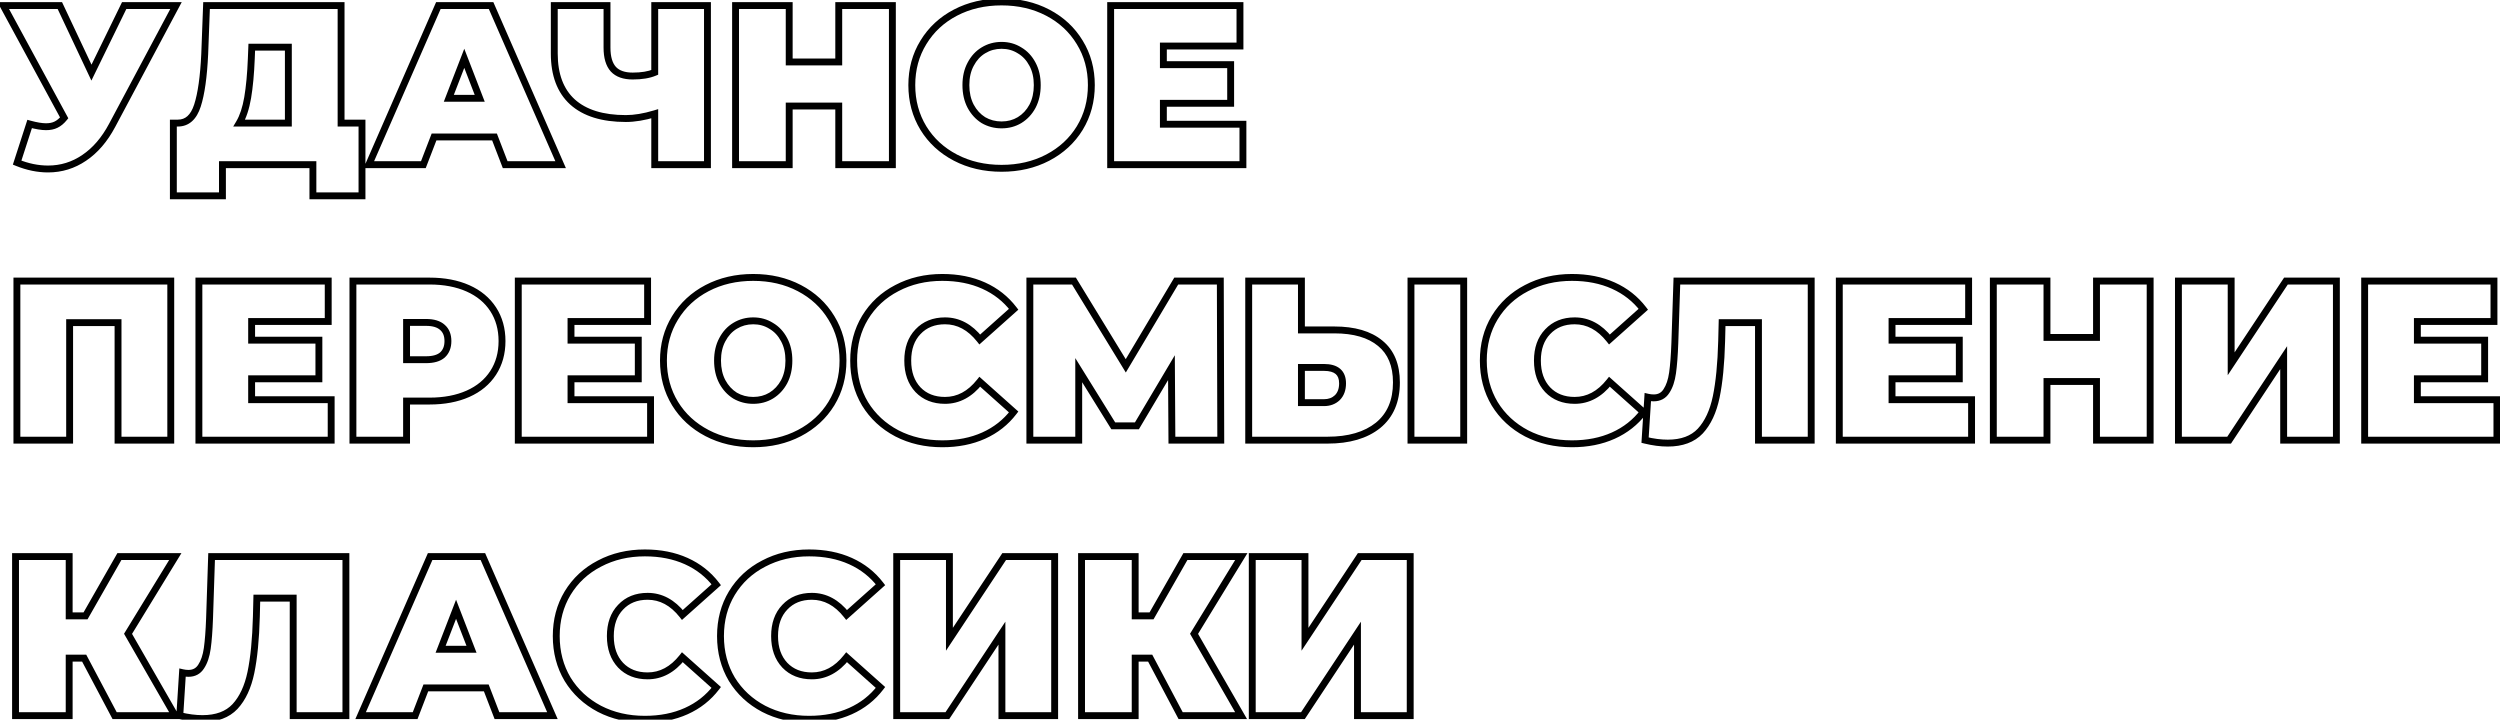 <svg width="726" height="209" viewBox="0 0 726 209" fill="none" xmlns="http://www.w3.org/2000/svg">
<path d="M51.108 1.621L51.991 2.092L52.775 0.621H51.108V1.621ZM32.562 36.403L31.68 35.933L31.68 35.934L32.562 36.403ZM24.444 45.841L23.887 45.011L23.882 45.015L24.444 45.841ZM4.974 47.227L4.023 46.919L3.737 47.804L4.598 48.154L4.974 47.227ZM8.604 36.007L8.868 35.042L7.947 34.791L7.653 35.7L8.604 36.007ZM16.26 36.205L15.832 35.302L15.823 35.306L15.813 35.311L16.26 36.205ZM18.636 34.225L19.414 34.855L19.834 34.335L19.515 33.748L18.636 34.225ZM0.948 1.621V0.621H-0.732L0.069 2.098L0.948 1.621ZM17.382 1.621L18.287 1.195L18.017 0.621H17.382V1.621ZM26.556 21.091L25.652 21.517L26.541 23.404L27.455 21.53L26.556 21.091ZM36.06 1.621V0.621H35.436L35.162 1.183L36.06 1.621ZM50.226 1.151L31.68 35.933L33.445 36.874L51.991 2.092L50.226 1.151ZM31.68 35.934C29.541 39.955 26.937 42.964 23.887 45.011L25.002 46.672C28.376 44.407 31.184 41.124 33.445 36.873L31.68 35.934ZM23.882 45.015C20.88 47.058 17.578 48.075 13.95 48.075V50.075C17.979 50.075 21.673 48.937 25.007 46.668L23.882 45.015ZM13.95 48.075C11.145 48.075 8.28 47.49 5.35 46.301L4.598 48.154C7.741 49.429 10.86 50.075 13.95 50.075V48.075ZM5.926 47.535L9.556 36.315L7.653 35.7L4.023 46.919L5.926 47.535ZM8.341 36.972C10.316 37.511 11.998 37.799 13.356 37.799V35.799C12.251 35.799 10.764 35.56 8.868 35.042L8.341 36.972ZM13.356 37.799C14.612 37.799 15.742 37.582 16.708 37.1L15.813 35.311C15.194 35.62 14.389 35.799 13.356 35.799V37.799ZM16.689 37.109C17.693 36.633 18.597 35.863 19.414 34.855L17.859 33.596C17.18 34.436 16.5 34.985 15.832 35.302L16.689 37.109ZM19.515 33.748L1.827 1.144L0.069 2.098L17.757 34.702L19.515 33.748ZM0.948 2.621H17.382V0.621H0.948V2.621ZM16.478 2.048L25.652 21.517L27.461 20.665L18.287 1.195L16.478 2.048ZM27.455 21.53L36.959 2.06L35.162 1.183L25.658 20.653L27.455 21.53ZM36.06 2.621H51.108V0.621H36.06V2.621ZM105.123 35.743H106.123V34.743H105.123V35.743ZM105.123 56.863V57.863H106.123V56.863H105.123ZM90.867 56.863H89.867V57.863H90.867V56.863ZM90.867 47.821H91.867V46.821H90.867V47.821ZM64.599 47.821V46.821H63.599V47.821H64.599ZM64.599 56.863V57.863H65.599V56.863H64.599ZM50.343 56.863H49.343V57.863H50.343V56.863ZM50.343 35.743V34.743H49.343V35.743H50.343ZM57.339 30.661L56.388 30.352L57.339 30.661ZM59.451 15.679L60.45 15.726L60.45 15.717L59.451 15.679ZM59.979 1.621V0.621H59.016L58.979 1.584L59.979 1.621ZM99.051 1.621H100.051V0.621H99.051V1.621ZM99.051 35.743H98.051V36.743H99.051V35.743ZM72.981 16.999L71.981 16.959L71.981 16.96L72.981 16.999ZM71.925 28.351L72.91 28.52L72.911 28.518L71.925 28.351ZM69.483 35.743L68.623 35.232L67.724 36.743H69.483V35.743ZM83.739 35.743V36.743H84.739V35.743H83.739ZM83.739 13.699H84.739V12.699H83.739V13.699ZM73.113 13.699V12.699H72.152L72.114 13.659L73.113 13.699ZM104.123 35.743V56.863H106.123V35.743H104.123ZM105.123 55.863H90.867V57.863H105.123V55.863ZM91.867 56.863V47.821H89.867V56.863H91.867ZM90.867 46.821H64.599V48.821H90.867V46.821ZM63.599 47.821V56.863H65.599V47.821H63.599ZM64.599 55.863H50.343V57.863H64.599V55.863ZM51.343 56.863V35.743H49.343V56.863H51.343ZM50.343 36.743H51.663V34.743H50.343V36.743ZM51.663 36.743C53.236 36.743 54.621 36.239 55.762 35.218C56.882 34.215 57.706 32.768 58.29 30.97L56.388 30.352C55.871 31.943 55.2 33.037 54.428 33.728C53.676 34.401 52.774 34.743 51.663 34.743V36.743ZM58.29 30.97C59.432 27.453 60.14 22.353 60.45 15.726L58.452 15.633C58.145 22.206 57.446 27.093 56.388 30.352L58.29 30.97ZM60.45 15.717L60.978 1.659L58.979 1.584L58.451 15.642L60.45 15.717ZM59.979 2.621H99.051V0.621H59.979V2.621ZM98.051 1.621V35.743H100.051V1.621H98.051ZM99.051 36.743H105.123V34.743H99.051V36.743ZM71.981 16.96C71.807 21.377 71.457 25.116 70.939 28.185L72.911 28.518C73.448 25.339 73.803 21.51 73.98 17.039L71.981 16.96ZM70.939 28.182C70.423 31.191 69.639 33.526 68.623 35.232L70.342 36.255C71.526 34.265 72.37 31.671 72.91 28.52L70.939 28.182ZM69.483 36.743H83.739V34.743H69.483V36.743ZM84.739 35.743V13.699H82.739V35.743H84.739ZM83.739 12.699H73.113V14.699H83.739V12.699ZM72.114 13.659L71.981 16.959L73.98 17.039L74.112 13.739L72.114 13.659ZM143.602 39.769L144.535 39.41L144.289 38.769H143.602V39.769ZM126.046 39.769V38.769H125.36L125.113 39.41L126.046 39.769ZM122.944 47.821V48.821H123.631L123.877 48.181L122.944 47.821ZM107.104 47.821L106.188 47.421L105.576 48.821H107.104V47.821ZM127.3 1.621V0.621H126.646L126.384 1.221L127.3 1.621ZM142.612 1.621L143.529 1.221L143.266 0.621H142.612V1.621ZM162.808 47.821V48.821H164.337L163.725 47.421L162.808 47.821ZM146.704 47.821L145.771 48.181L146.018 48.821H146.704V47.821ZM139.312 28.549V29.549H140.771L140.245 28.189L139.312 28.549ZM134.824 16.933L135.757 16.573L134.824 14.159L133.891 16.573L134.824 16.933ZM130.336 28.549L129.403 28.189L128.878 29.549H130.336V28.549ZM143.602 38.769H126.046V40.769H143.602V38.769ZM125.113 39.41L122.011 47.462L123.877 48.181L126.979 40.129L125.113 39.41ZM122.944 46.821H107.104V48.821H122.944V46.821ZM108.021 48.222L128.217 2.022L126.384 1.221L106.188 47.421L108.021 48.222ZM127.3 2.621H142.612V0.621H127.3V2.621ZM141.696 2.022L161.892 48.222L163.725 47.421L143.529 1.221L141.696 2.022ZM162.808 46.821H146.704V48.821H162.808V46.821ZM147.637 47.462L144.535 39.41L142.669 40.129L145.771 48.181L147.637 47.462ZM140.245 28.189L135.757 16.573L133.891 17.294L138.379 28.91L140.245 28.189ZM133.891 16.573L129.403 28.189L131.269 28.91L135.757 17.294L133.891 16.573ZM130.336 29.549H139.312V27.549H130.336V29.549ZM205.447 1.621H206.447V0.621H205.447V1.621ZM205.447 47.821V48.821H206.447V47.821H205.447ZM190.135 47.821H189.135V48.821H190.135V47.821ZM190.135 33.037H191.135V31.693L189.847 32.08L190.135 33.037ZM166.243 29.605L165.569 30.344L165.573 30.348L166.243 29.605ZM160.963 1.621V0.621H159.963V1.621H160.963ZM176.275 1.621H177.275V0.621H176.275V1.621ZM178.123 20.101L177.381 20.772L177.386 20.778L177.392 20.784L178.123 20.101ZM190.135 21.025L190.523 21.947L191.135 21.689V21.025H190.135ZM190.135 1.621V0.621H189.135V1.621H190.135ZM204.447 1.621V47.821H206.447V1.621H204.447ZM205.447 46.821H190.135V48.821H205.447V46.821ZM191.135 47.821V33.037H189.135V47.821H191.135ZM189.847 32.08C186.836 32.983 184.141 33.423 181.753 33.423V35.423C184.381 35.423 187.274 34.94 190.422 33.995L189.847 32.08ZM181.753 33.423C175.123 33.423 170.229 31.852 166.912 28.862L165.573 30.348C169.385 33.783 174.831 35.423 181.753 35.423V33.423ZM166.917 28.867C163.661 25.896 161.963 21.513 161.963 15.547H159.963C159.963 21.901 161.784 26.891 165.569 30.344L166.917 28.867ZM161.963 15.547V1.621H159.963V15.547H161.963ZM160.963 2.621H176.275V0.621H160.963V2.621ZM175.275 1.621V13.831H177.275V1.621H175.275ZM175.275 13.831C175.275 16.768 175.914 19.147 177.381 20.772L178.865 19.431C177.868 18.327 177.275 16.527 177.275 13.831H175.275ZM177.392 20.784C178.877 22.375 181.059 23.081 183.733 23.081V21.081C181.391 21.081 179.832 20.467 178.854 19.419L177.392 20.784ZM183.733 23.081C186.409 23.081 188.687 22.72 190.523 21.947L189.747 20.104C188.238 20.739 186.249 21.081 183.733 21.081V23.081ZM191.135 21.025V1.621H189.135V21.025H191.135ZM190.135 2.621H205.447V0.621H190.135V2.621ZM259.148 1.621H260.148V0.621H259.148V1.621ZM259.148 47.821V48.821H260.148V47.821H259.148ZM243.572 47.821H242.572V48.821H243.572V47.821ZM243.572 30.793H244.572V29.793H243.572V30.793ZM229.184 30.793V29.793H228.184V30.793H229.184ZM229.184 47.821V48.821H230.184V47.821H229.184ZM213.608 47.821H212.608V48.821H213.608V47.821ZM213.608 1.621V0.621H212.608V1.621H213.608ZM229.184 1.621H230.184V0.621H229.184V1.621ZM229.184 17.989H228.184V18.989H229.184V17.989ZM243.572 17.989V18.989H244.572V17.989H243.572ZM243.572 1.621V0.621H242.572V1.621H243.572ZM258.148 1.621V47.821H260.148V1.621H258.148ZM259.148 46.821H243.572V48.821H259.148V46.821ZM244.572 47.821V30.793H242.572V47.821H244.572ZM243.572 29.793H229.184V31.793H243.572V29.793ZM228.184 30.793V47.821H230.184V30.793H228.184ZM229.184 46.821H213.608V48.821H229.184V46.821ZM214.608 47.821V1.621H212.608V47.821H214.608ZM213.608 2.621H229.184V0.621H213.608V2.621ZM228.184 1.621V17.989H230.184V1.621H228.184ZM229.184 18.989H243.572V16.989H229.184V18.989ZM244.572 17.989V1.621H242.572V17.989H244.572ZM243.572 2.621H259.148V0.621H243.572V2.621ZM277.46 45.775L277.922 44.889L277.46 45.775ZM268.154 37.195L267.299 37.714L267.302 37.719L268.154 37.195ZM268.154 12.313L269.006 12.837L269.008 12.832L268.154 12.313ZM304.256 3.667L304.718 2.781L304.256 3.667ZM313.562 12.313L312.707 12.832L312.71 12.837L313.562 12.313ZM313.562 37.195L314.414 37.719L314.416 37.714L313.562 37.195ZM304.256 45.775L304.718 46.662L304.256 45.775ZM296.072 34.885L296.586 35.743L296.593 35.739L296.072 34.885ZM299.834 30.859L300.714 31.333L300.719 31.324L299.834 30.859ZM299.834 18.649L298.948 19.114L298.953 19.123L299.834 18.649ZM296.072 14.623L295.539 15.47L295.553 15.479L295.568 15.487L296.072 14.623ZM285.578 14.623L286.092 15.481L286.099 15.477L285.578 14.623ZM281.882 18.649L282.762 19.123L282.767 19.114L281.882 18.649ZM281.882 30.859L280.996 31.324L281.001 31.333L281.882 30.859ZM285.578 34.885L285.045 35.732L285.059 35.741L285.074 35.749L285.578 34.885ZM290.858 47.877C286.028 47.877 281.724 46.874 277.922 44.889L276.997 46.662C281.115 48.812 285.743 49.877 290.858 49.877V47.877ZM277.922 44.889C274.115 42.901 271.151 40.163 269.006 36.672L267.302 37.719C269.644 41.531 272.884 44.514 276.997 46.662L277.922 44.889ZM269.008 36.676C266.866 33.148 265.788 29.171 265.788 24.721H263.788C263.788 29.511 264.953 33.851 267.299 37.714L269.008 36.676ZM265.788 24.721C265.788 20.271 266.866 16.319 269.006 12.837L267.302 11.79C264.953 15.611 263.788 19.931 263.788 24.721H265.788ZM269.008 12.832C271.154 9.298 274.118 6.54 277.922 4.554L276.997 2.781C272.881 4.93 269.641 7.937 267.299 11.794L269.008 12.832ZM277.922 4.554C281.724 2.568 286.028 1.565 290.858 1.565V-0.435C285.743 -0.435 281.115 0.63 276.997 2.781L277.922 4.554ZM290.858 1.565C295.687 1.565 299.991 2.568 303.793 4.554L304.718 2.781C300.6 0.63 295.972 -0.435 290.858 -0.435V1.565ZM303.793 4.554C307.597 6.54 310.561 9.298 312.707 12.832L314.416 11.794C312.074 7.937 308.835 4.93 304.718 2.781L303.793 4.554ZM312.71 12.837C314.849 16.319 315.928 20.271 315.928 24.721H317.928C317.928 19.931 316.762 15.611 314.414 11.79L312.71 12.837ZM315.928 24.721C315.928 29.171 314.849 33.148 312.707 36.676L314.416 37.714C316.762 33.851 317.928 29.511 317.928 24.721H315.928ZM312.71 36.672C310.564 40.163 307.6 42.901 303.793 44.889L304.718 46.662C308.831 44.514 312.071 41.531 314.414 37.719L312.71 36.672ZM303.793 44.889C299.991 46.874 295.687 47.877 290.858 47.877V49.877C295.972 49.877 300.6 48.812 304.718 46.662L303.793 44.889ZM290.858 37.271C292.96 37.271 294.879 36.767 296.586 35.743L295.557 34.028C294.185 34.851 292.627 35.271 290.858 35.271V37.271ZM296.593 35.739C298.336 34.673 299.71 33.197 300.714 31.333L298.953 30.385C298.109 31.953 296.975 33.161 295.55 34.032L296.593 35.739ZM300.719 31.324C301.73 29.398 302.22 27.187 302.22 24.721H300.22C300.22 26.919 299.785 28.801 298.948 30.395L300.719 31.324ZM302.22 24.721C302.22 22.256 301.73 20.063 300.714 18.175L298.953 19.123C299.785 20.668 300.22 22.522 300.22 24.721H302.22ZM300.719 18.184C299.715 16.273 298.335 14.786 296.575 13.759L295.568 15.487C296.976 16.309 298.104 17.506 298.948 19.114L300.719 18.184ZM296.604 13.777C294.894 12.702 292.969 12.171 290.858 12.171V14.171C292.618 14.171 294.169 14.609 295.539 15.47L296.604 13.777ZM290.858 12.171C288.746 12.171 286.804 12.702 285.056 13.77L286.099 15.477C287.519 14.609 289.097 14.171 290.858 14.171V12.171ZM285.063 13.766C283.349 14.794 281.996 16.28 280.996 18.184L282.767 19.114C283.615 17.499 284.726 16.3 286.092 15.481L285.063 13.766ZM281.001 18.175C279.985 20.063 279.496 22.256 279.496 24.721H281.496C281.496 22.522 281.931 20.668 282.762 19.123L281.001 18.175ZM279.496 24.721C279.496 27.187 279.985 29.398 280.996 31.324L282.767 30.395C281.93 28.801 281.496 26.919 281.496 24.721H279.496ZM281.001 31.333C282.001 33.19 283.349 34.665 285.045 35.732L286.11 34.039C284.727 33.169 283.61 31.96 282.762 30.385L281.001 31.333ZM285.074 35.749C286.819 36.767 288.755 37.271 290.858 37.271V35.271C289.088 35.271 287.504 34.851 286.081 34.022L285.074 35.749ZM360.945 36.073H361.945V35.073H360.945V36.073ZM360.945 47.821V48.821H361.945V47.821H360.945ZM322.533 47.821H321.533V48.821H322.533V47.821ZM322.533 1.621V0.621H321.533V1.621H322.533ZM360.087 1.621H361.087V0.621H360.087V1.621ZM360.087 13.369V14.369H361.087V13.369H360.087ZM337.845 13.369V12.369H336.845V13.369H337.845ZM337.845 18.781H336.845V19.781H337.845V18.781ZM357.381 18.781H358.381V17.781H357.381V18.781ZM357.381 30.001V31.001H358.381V30.001H357.381ZM337.845 30.001V29.001H336.845V30.001H337.845ZM337.845 36.073H336.845V37.073H337.845V36.073ZM359.945 36.073V47.821H361.945V36.073H359.945ZM360.945 46.821H322.533V48.821H360.945V46.821ZM323.533 47.821V1.621H321.533V47.821H323.533ZM322.533 2.621H360.087V0.621H322.533V2.621ZM359.087 1.621V13.369H361.087V1.621H359.087ZM360.087 12.369H337.845V14.369H360.087V12.369ZM336.845 13.369V18.781H338.845V13.369H336.845ZM337.845 19.781H357.381V17.781H337.845V19.781ZM356.381 18.781V30.001H358.381V18.781H356.381ZM357.381 29.001H337.845V31.001H357.381V29.001ZM336.845 30.001V36.073H338.845V30.001H336.845ZM337.845 37.073H360.945V35.073H337.845V37.073ZM49.59 81.621H50.59V80.621H49.59V81.621ZM49.59 127.821V128.821H50.59V127.821H49.59ZM34.278 127.821H33.278V128.821H34.278V127.821ZM34.278 93.699H35.278V92.699H34.278V93.699ZM20.22 93.699V92.699H19.22V93.699H20.22ZM20.22 127.821V128.821H21.22V127.821H20.22ZM4.908 127.821H3.908V128.821H4.908V127.821ZM4.908 81.621V80.621H3.908V81.621H4.908ZM48.59 81.621V127.821H50.59V81.621H48.59ZM49.59 126.821H34.278V128.821H49.59V126.821ZM35.278 127.821V93.699H33.278V127.821H35.278ZM34.278 92.699H20.22V94.699H34.278V92.699ZM19.22 93.699V127.821H21.22V93.699H19.22ZM20.22 126.821H4.908V128.821H20.22V126.821ZM5.908 127.821V81.621H3.908V127.821H5.908ZM4.908 82.621H49.59V80.621H4.908V82.621ZM96.172 116.073H97.172V115.073H96.172V116.073ZM96.172 127.821V128.821H97.172V127.821H96.172ZM57.76 127.821H56.76V128.821H57.76V127.821ZM57.76 81.621V80.621H56.76V81.621H57.76ZM95.314 81.621H96.314V80.621H95.314V81.621ZM95.314 93.369V94.369H96.314V93.369H95.314ZM73.072 93.369V92.369H72.072V93.369H73.072ZM73.072 98.781H72.072V99.781H73.072V98.781ZM92.608 98.781H93.608V97.781H92.608V98.781ZM92.608 110.001V111.001H93.608V110.001H92.608ZM73.072 110.001V109.001H72.072V110.001H73.072ZM73.072 116.073H72.072V117.073H73.072V116.073ZM95.172 116.073V127.821H97.172V116.073H95.172ZM96.172 126.821H57.76V128.821H96.172V126.821ZM58.76 127.821V81.621H56.76V127.821H58.76ZM57.76 82.621H95.314V80.621H57.76V82.621ZM94.314 81.621V93.369H96.314V81.621H94.314ZM95.314 92.369H73.072V94.369H95.314V92.369ZM72.072 93.369V98.781H74.072V93.369H72.072ZM73.072 99.781H92.608V97.781H73.072V99.781ZM91.608 98.781V110.001H93.608V98.781H91.608ZM92.608 109.001H73.072V111.001H92.608V109.001ZM72.072 110.001V116.073H74.072V110.001H72.072ZM73.072 117.073H96.172V115.073H73.072V117.073ZM135.886 83.733L135.48 84.647L135.886 83.733ZM143.212 89.805L142.374 90.35L143.212 89.805ZM143.212 108.285L142.374 107.74L143.212 108.285ZM135.886 114.357L135.48 113.443L135.886 114.357ZM118.066 116.469V115.469H117.066V116.469H118.066ZM118.066 127.821V128.821H119.066V127.821H118.066ZM102.49 127.821H101.49V128.821H102.49V127.821ZM102.49 81.621V80.621H101.49V81.621H102.49ZM128.494 103.071L129.153 103.824L129.162 103.816L129.17 103.808L128.494 103.071ZM128.494 95.085L127.819 95.822L127.827 95.83L127.836 95.838L128.494 95.085ZM118.066 93.633V92.633H117.066V93.633H118.066ZM118.066 104.457H117.066V105.457H118.066V104.457ZM124.732 82.621C128.892 82.621 132.466 83.308 135.48 84.647L136.293 82.82C132.971 81.343 129.109 80.621 124.732 80.621V82.621ZM135.48 84.647C138.49 85.985 140.774 87.889 142.374 90.35L144.051 89.26C142.219 86.442 139.619 84.298 136.293 82.82L135.48 84.647ZM142.374 90.35C143.972 92.809 144.786 95.695 144.786 99.045H146.786C146.786 95.355 145.884 92.081 144.051 89.26L142.374 90.35ZM144.786 99.045C144.786 102.395 143.972 105.281 142.374 107.74L144.051 108.83C145.884 106.009 146.786 102.735 146.786 99.045H144.786ZM142.374 107.74C140.774 110.202 138.49 112.106 135.48 113.443L136.293 115.271C139.619 113.793 142.219 111.649 144.051 108.83L142.374 107.74ZM135.48 113.443C132.466 114.783 128.892 115.469 124.732 115.469V117.469C129.109 117.469 132.971 116.747 136.293 115.271L135.48 113.443ZM124.732 115.469H118.066V117.469H124.732V115.469ZM117.066 116.469V127.821H119.066V116.469H117.066ZM118.066 126.821H102.49V128.821H118.066V126.821ZM103.49 127.821V81.621H101.49V127.821H103.49ZM102.49 82.621H124.732V80.621H102.49V82.621ZM123.742 105.457C125.978 105.457 127.842 104.971 129.153 103.824L127.836 102.319C127.035 103.019 125.731 103.457 123.742 103.457V105.457ZM129.17 103.808C130.473 102.614 131.078 100.981 131.078 99.045H129.078C129.078 100.541 128.628 101.593 127.819 102.334L129.17 103.808ZM131.078 99.045C131.078 97.111 130.474 95.488 129.153 94.333L127.836 95.838C128.627 96.53 129.078 97.548 129.078 99.045H131.078ZM129.17 94.348C127.859 93.146 125.988 92.633 123.742 92.633V94.633C125.721 94.633 127.018 95.088 127.819 95.822L129.17 94.348ZM123.742 92.633H118.066V94.633H123.742V92.633ZM117.066 93.633V104.457H119.066V93.633H117.066ZM118.066 105.457H123.742V103.457H118.066V105.457ZM188.92 116.073H189.92V115.073H188.92V116.073ZM188.92 127.821V128.821H189.92V127.821H188.92ZM150.508 127.821H149.508V128.821H150.508V127.821ZM150.508 81.621V80.621H149.508V81.621H150.508ZM188.062 81.621H189.062V80.621H188.062V81.621ZM188.062 93.369V94.369H189.062V93.369H188.062ZM165.82 93.369V92.369H164.82V93.369H165.82ZM165.82 98.781H164.82V99.781H165.82V98.781ZM185.356 98.781H186.356V97.781H185.356V98.781ZM185.356 110.001V111.001H186.356V110.001H185.356ZM165.82 110.001V109.001H164.82V110.001H165.82ZM165.82 116.073H164.82V117.073H165.82V116.073ZM187.92 116.073V127.821H189.92V116.073H187.92ZM188.92 126.821H150.508V128.821H188.92V126.821ZM151.508 127.821V81.621H149.508V127.821H151.508ZM150.508 82.621H188.062V80.621H150.508V82.621ZM187.062 81.621V93.369H189.062V81.621H187.062ZM188.062 92.369H165.82V94.369H188.062V92.369ZM164.82 93.369V98.781H166.82V93.369H164.82ZM165.82 99.781H185.356V97.781H165.82V99.781ZM184.356 98.781V110.001H186.356V98.781H184.356ZM185.356 109.001H165.82V111.001H185.356V109.001ZM164.82 110.001V116.073H166.82V110.001H164.82ZM165.82 117.073H188.92V115.073H165.82V117.073ZM205.336 125.775L205.799 124.889L205.336 125.775ZM196.03 117.195L195.176 117.714L195.178 117.719L196.03 117.195ZM196.03 92.313L196.883 92.837L196.885 92.832L196.03 92.313ZM232.132 83.667L232.595 82.781H232.595L232.132 83.667ZM241.438 92.313L240.584 92.832L240.586 92.837L241.438 92.313ZM241.438 117.195L242.291 117.719L242.293 117.714L241.438 117.195ZM232.132 125.775L232.595 126.662H232.595L232.132 125.775ZM223.948 114.885L224.463 115.743L224.47 115.739L223.948 114.885ZM227.71 110.859L228.591 111.333L228.596 111.324L227.71 110.859ZM227.71 98.649L226.825 99.114L226.83 99.123L227.71 98.649ZM223.948 94.623L223.416 95.47L223.43 95.479L223.445 95.487L223.948 94.623ZM213.454 94.623L213.969 95.481L213.976 95.477L213.454 94.623ZM209.758 98.649L210.639 99.123L210.644 99.114L209.758 98.649ZM209.758 110.859L208.873 111.324L208.878 111.333L209.758 110.859ZM213.454 114.885L212.922 115.732L212.936 115.741L212.951 115.749L213.454 114.885ZM218.734 127.877C213.905 127.877 209.601 126.874 205.799 124.889L204.874 126.662C208.992 128.812 213.62 129.877 218.734 129.877V127.877ZM205.799 124.889C201.992 122.901 199.028 120.163 196.882 116.672L195.178 117.719C197.521 121.531 200.761 124.514 204.874 126.662L205.799 124.889ZM196.885 116.676C194.743 113.148 193.664 109.171 193.664 104.721H191.664C191.664 109.511 192.83 113.851 195.176 117.714L196.885 116.676ZM193.664 104.721C193.664 100.271 194.743 96.319 196.882 92.837L195.178 91.79C192.83 95.612 191.664 99.931 191.664 104.721H193.664ZM196.885 92.832C199.031 89.297 201.995 86.54 205.799 84.554L204.874 82.781C200.758 84.93 197.518 87.937 195.176 91.794L196.885 92.832ZM205.799 84.554C209.601 82.568 213.905 81.565 218.734 81.565V79.565C213.62 79.565 208.992 80.63 204.874 82.781L205.799 84.554ZM218.734 81.565C223.564 81.565 227.868 82.568 231.67 84.554L232.595 82.781C228.477 80.63 223.849 79.565 218.734 79.565V81.565ZM231.67 84.554C235.474 86.54 238.438 89.297 240.584 92.832L242.293 91.794C239.951 87.937 236.711 84.93 232.595 82.781L231.67 84.554ZM240.586 92.837C242.726 96.319 243.804 100.271 243.804 104.721H245.804C245.804 99.931 244.639 95.612 242.29 91.79L240.586 92.837ZM243.804 104.721C243.804 109.171 242.726 113.148 240.584 116.676L242.293 117.714C244.639 113.851 245.804 109.511 245.804 104.721H243.804ZM240.586 116.672C238.441 120.163 235.477 122.901 231.67 124.889L232.595 126.662C236.708 124.514 239.948 121.531 242.29 117.719L240.586 116.672ZM231.67 124.889C227.868 126.874 223.564 127.877 218.734 127.877V129.877C223.849 129.877 228.477 128.812 232.595 126.662L231.67 124.889ZM218.734 117.271C220.837 117.271 222.755 116.767 224.463 115.743L223.434 114.028C222.062 114.851 220.504 115.271 218.734 115.271V117.271ZM224.47 115.739C226.213 114.674 227.587 113.197 228.591 111.333L226.83 110.385C225.986 111.953 224.852 113.161 223.427 114.032L224.47 115.739ZM228.596 111.324C229.607 109.398 230.096 107.187 230.096 104.721H228.096C228.096 106.919 227.662 108.801 226.825 110.394L228.596 111.324ZM230.096 104.721C230.096 102.256 229.607 100.063 228.591 98.175L226.83 99.123C227.662 100.668 228.096 102.522 228.096 104.721H230.096ZM228.596 98.184C227.592 96.273 226.212 94.786 224.452 93.76L223.445 95.487C224.853 96.309 225.981 97.506 226.825 99.114L228.596 98.184ZM224.481 93.777C222.771 92.702 220.846 92.171 218.734 92.171V94.171C220.495 94.171 222.046 94.609 223.416 95.47L224.481 93.777ZM218.734 92.171C216.623 92.171 214.681 92.702 212.933 93.77L213.976 95.477C215.396 94.609 216.974 94.171 218.734 94.171V92.171ZM212.94 93.766C211.226 94.794 209.873 96.28 208.873 98.184L210.644 99.114C211.492 97.499 212.603 96.3 213.969 95.481L212.94 93.766ZM208.878 98.175C207.862 100.063 207.372 102.256 207.372 104.721H209.372C209.372 102.522 209.807 100.668 210.639 99.123L208.878 98.175ZM207.372 104.721C207.372 107.187 207.862 109.398 208.873 111.324L210.644 110.394C209.807 108.801 209.372 106.919 209.372 104.721H207.372ZM208.878 111.333C209.878 113.19 211.226 114.665 212.922 115.732L213.987 114.039C212.603 113.169 211.487 111.96 210.639 110.385L208.878 111.333ZM212.951 115.749C214.696 116.767 216.632 117.271 218.734 117.271V115.271C216.965 115.271 215.381 114.851 213.958 114.022L212.951 115.749ZM260.442 125.841L259.975 126.726L259.983 126.73L260.442 125.841ZM251.202 117.261L250.343 117.773L250.35 117.785L251.202 117.261ZM251.202 92.247L250.348 91.728L250.346 91.731L251.202 92.247ZM260.442 83.667L260.902 84.556L260.909 84.552L260.442 83.667ZM285.654 82.941L285.244 83.853L285.654 82.941ZM294.366 89.805L295.032 90.551L295.724 89.934L295.161 89.198L294.366 89.805ZM284.532 98.583L283.749 99.204L284.407 100.035L285.198 99.329L284.532 98.583ZM266.58 96.339L267.303 97.031L267.31 97.023L266.58 96.339ZM266.58 113.169L265.851 113.853L265.858 113.861L266.58 113.169ZM284.532 110.859L285.198 110.113L284.407 109.407L283.749 110.238L284.532 110.859ZM294.366 119.637L295.161 120.245L295.724 119.508L295.032 118.891L294.366 119.637ZM285.654 126.501L285.244 125.589L285.654 126.501ZM273.642 127.877C268.901 127.877 264.661 126.896 260.902 124.953L259.983 126.73C264.056 128.835 268.616 129.877 273.642 129.877V127.877ZM260.909 124.957C257.146 122.97 254.201 120.232 252.054 116.738L250.35 117.785C252.691 121.595 255.907 124.577 259.975 126.726L260.909 124.957ZM252.062 116.75C249.961 113.221 248.902 109.221 248.902 104.721H246.902C246.902 109.55 248.043 113.909 250.343 117.773L252.062 116.75ZM248.902 104.721C248.902 100.221 249.961 96.245 252.059 92.763L250.346 91.731C248.043 95.553 246.902 99.893 246.902 104.721H248.902ZM252.057 92.766C254.204 89.231 257.145 86.497 260.902 84.556L259.983 82.779C255.907 84.886 252.689 87.872 250.348 91.728L252.057 92.766ZM260.909 84.552C264.667 82.567 268.904 81.565 273.642 81.565V79.565C268.613 79.565 264.05 80.631 259.975 82.783L260.909 84.552ZM273.642 81.565C278.012 81.565 281.872 82.336 285.244 83.853L286.065 82.029C282.396 80.379 278.249 79.565 273.642 79.565V81.565ZM285.244 83.853C288.617 85.371 291.387 87.556 293.572 90.413L295.161 89.198C292.769 86.071 289.732 83.68 286.065 82.029L285.244 83.853ZM293.7 89.059L283.866 97.837L285.198 99.329L295.032 90.551L293.7 89.059ZM285.316 97.962C282.306 94.165 278.671 92.171 274.434 92.171V94.171C277.942 94.171 281.038 95.785 283.749 99.204L285.316 97.962ZM274.434 92.171C270.94 92.171 268.044 93.316 265.851 95.655L267.31 97.023C269.076 95.139 271.417 94.171 274.434 94.171V92.171ZM265.858 95.648C263.661 97.942 262.61 101.006 262.61 104.721H264.61C264.61 101.397 265.54 98.872 267.303 97.031L265.858 95.648ZM262.61 104.721C262.61 108.437 263.661 111.518 265.851 113.853L267.31 112.485C265.54 110.597 264.61 108.045 264.61 104.721H262.61ZM265.858 113.861C268.053 116.154 270.947 117.271 274.434 117.271V115.271C271.41 115.271 269.067 114.321 267.303 112.478L265.858 113.861ZM274.434 117.271C278.671 117.271 282.306 115.277 285.316 111.48L283.749 110.238C281.038 113.657 277.942 115.271 274.434 115.271V117.271ZM283.866 111.605L293.7 120.383L295.032 118.891L285.198 110.113L283.866 111.605ZM293.572 119.03C291.387 121.887 288.617 124.072 285.244 125.589L286.065 127.413C289.732 125.763 292.769 123.372 295.161 120.245L293.572 119.03ZM285.244 125.589C281.872 127.107 278.012 127.877 273.642 127.877V129.877C278.249 129.877 282.396 129.064 286.065 127.413L285.244 125.589ZM340.322 127.821L339.322 127.828L339.329 128.821H340.322V127.821ZM340.19 106.767L341.19 106.761L341.168 103.162L339.331 106.257L340.19 106.767ZM330.158 123.663V124.663H330.728L331.018 124.174L330.158 123.663ZM323.294 123.663L322.445 124.19L322.738 124.663H323.294V123.663ZM313.262 107.493L314.112 106.966L312.262 103.985V107.493H313.262ZM313.262 127.821V128.821H314.262V127.821H313.262ZM299.072 127.821H298.072V128.821H299.072V127.821ZM299.072 81.621V80.621H298.072V81.621H299.072ZM311.876 81.621L312.73 81.1L312.437 80.621H311.876V81.621ZM326.924 106.239L326.071 106.761L326.936 108.175L327.784 106.751L326.924 106.239ZM341.576 81.621V80.621H341.008L340.717 81.11L341.576 81.621ZM354.38 81.621L355.38 81.618L355.378 80.621H354.38V81.621ZM354.512 127.821V128.821H355.515L355.512 127.818L354.512 127.821ZM341.322 127.815L341.19 106.761L339.19 106.774L339.322 127.828L341.322 127.815ZM339.331 106.257L329.299 123.153L331.018 124.174L341.05 107.278L339.331 106.257ZM330.158 122.663H323.294V124.663H330.158V122.663ZM324.144 123.136L314.112 106.966L312.413 108.02L322.445 124.19L324.144 123.136ZM312.262 107.493V127.821H314.262V107.493H312.262ZM313.262 126.821H299.072V128.821H313.262V126.821ZM300.072 127.821V81.621H298.072V127.821H300.072ZM299.072 82.621H311.876V80.621H299.072V82.621ZM311.023 82.143L326.071 106.761L327.778 105.718L312.73 81.1L311.023 82.143ZM327.784 106.751L342.436 82.133L340.717 81.11L326.065 105.728L327.784 106.751ZM341.576 82.621H354.38V80.621H341.576V82.621ZM353.38 81.624L353.512 127.824L355.512 127.818L355.38 81.618L353.38 81.624ZM354.512 126.821H340.322V128.821H354.512V126.821ZM400.837 99.705L400.198 100.474L400.205 100.48L400.837 99.705ZM400.177 123.531L400.803 124.311L400.809 124.307L400.177 123.531ZM362.623 127.821H361.623V128.821H362.623V127.821ZM362.623 81.621V80.621H361.623V81.621H362.623ZM377.935 81.621H378.935V80.621H377.935V81.621ZM377.935 95.811H376.935V96.811H377.935V95.811ZM388.363 115.479L389.054 116.202L389.062 116.194L389.07 116.186L388.363 115.479ZM377.935 106.701V105.701H376.935V106.701H377.935ZM377.935 116.931H376.935V117.931H377.935V116.931ZM409.747 81.621V80.621H408.747V81.621H409.747ZM425.059 81.621H426.059V80.621H425.059V81.621ZM425.059 127.821V128.821H426.059V127.821H425.059ZM409.747 127.821H408.747V128.821H409.747V127.821ZM387.505 96.811C393.132 96.811 397.316 98.079 400.198 100.474L401.476 98.936C398.111 96.139 393.406 94.811 387.505 94.811V96.811ZM400.205 100.48C403.041 102.796 404.523 106.262 404.523 111.057H406.523C406.523 105.821 404.882 101.718 401.47 98.931L400.205 100.48ZM404.523 111.057C404.523 116.228 402.834 120.077 399.546 122.756L400.809 124.307C404.648 121.178 406.523 116.711 406.523 111.057H404.523ZM399.551 122.751C396.219 125.425 391.583 126.821 385.525 126.821V128.821C391.876 128.821 397.007 127.357 400.803 124.311L399.551 122.751ZM385.525 126.821H362.623V128.821H385.525V126.821ZM363.623 127.821V81.621H361.623V127.821H363.623ZM362.623 82.621H377.935V80.621H362.623V82.621ZM376.935 81.621V95.811H378.935V81.621H376.935ZM377.935 96.811H387.505V94.811H377.935V96.811ZM384.469 117.931C386.274 117.931 387.832 117.372 389.054 116.202L387.672 114.757C386.871 115.523 385.832 115.931 384.469 115.931V117.931ZM389.07 116.186C390.311 114.946 390.881 113.282 390.881 111.321H388.881C388.881 112.881 388.439 113.989 387.656 114.772L389.07 116.186ZM390.881 111.321C390.881 109.582 390.365 108.109 389.178 107.096C388.021 106.108 386.392 105.701 384.469 105.701V107.701C386.154 107.701 387.232 108.064 387.879 108.617C388.496 109.144 388.881 109.98 388.881 111.321H390.881ZM384.469 105.701H377.935V107.701H384.469V105.701ZM376.935 106.701V116.931H378.935V106.701H376.935ZM377.935 117.931H384.469V115.931H377.935V117.931ZM409.747 82.621H425.059V80.621H409.747V82.621ZM424.059 81.621V127.821H426.059V81.621H424.059ZM425.059 126.821H409.747V128.821H425.059V126.821ZM410.747 127.821V81.621H408.747V127.821H410.747ZM443.296 125.841L442.829 126.726L442.837 126.73L443.296 125.841ZM434.056 117.261L433.197 117.773L433.204 117.785L434.056 117.261ZM434.056 92.247L433.201 91.728L433.199 91.731L434.056 92.247ZM443.296 83.667L443.755 84.556L443.763 84.552L443.296 83.667ZM468.508 82.941L468.098 83.853L468.508 82.941ZM477.22 89.805L477.886 90.551L478.577 89.934L478.014 89.198L477.22 89.805ZM467.386 98.583L466.602 99.204L467.261 100.035L468.052 99.329L467.386 98.583ZM449.434 96.339L450.156 97.031L450.163 97.023L449.434 96.339ZM449.434 113.169L448.704 113.853L448.712 113.861L449.434 113.169ZM467.386 110.859L468.052 110.113L467.261 109.407L466.602 110.238L467.386 110.859ZM477.22 119.637L478.014 120.245L478.577 119.508L477.886 118.891L477.22 119.637ZM468.508 126.501L468.098 125.589L468.508 126.501ZM456.496 127.877C451.754 127.877 447.514 126.896 443.755 124.953L442.837 126.73C446.909 128.835 451.47 129.877 456.496 129.877V127.877ZM443.763 124.957C440 122.97 437.055 120.232 434.908 116.738L433.204 117.785C435.545 121.595 438.76 124.577 442.829 126.726L443.763 124.957ZM434.915 116.75C432.815 113.221 431.756 109.221 431.756 104.721H429.756C429.756 109.55 430.897 113.909 433.197 117.773L434.915 116.75ZM431.756 104.721C431.756 100.221 432.815 96.245 434.912 92.763L433.199 91.731C430.897 95.553 429.756 99.893 429.756 104.721H431.756ZM434.911 92.766C437.057 89.231 439.999 86.497 443.755 84.556L442.837 82.779C438.761 84.886 435.542 87.872 433.201 91.728L434.911 92.766ZM443.763 84.552C447.521 82.567 451.758 81.565 456.496 81.565V79.565C451.466 79.565 446.903 80.631 442.829 82.783L443.763 84.552ZM456.496 81.565C460.865 81.565 464.726 82.336 468.098 83.853L468.918 82.029C465.25 80.379 461.103 79.565 456.496 79.565V81.565ZM468.098 83.853C471.47 85.371 474.241 87.556 476.426 90.413L478.014 89.198C475.623 86.071 472.586 83.68 468.918 82.029L468.098 83.853ZM476.554 89.059L466.72 97.837L468.052 99.329L477.886 90.551L476.554 89.059ZM468.17 97.962C465.16 94.165 461.524 92.171 457.288 92.171V94.171C460.795 94.171 463.892 95.785 466.602 99.204L468.17 97.962ZM457.288 92.171C453.793 92.171 450.898 93.316 448.704 95.655L450.163 97.023C451.93 95.139 454.27 94.171 457.288 94.171V92.171ZM448.712 95.648C446.514 97.942 445.464 101.006 445.464 104.721H447.464C447.464 101.397 448.393 98.872 450.156 97.031L448.712 95.648ZM445.464 104.721C445.464 108.437 446.515 111.518 448.704 113.853L450.163 112.485C448.393 110.597 447.464 108.045 447.464 104.721H445.464ZM448.712 113.861C450.907 116.154 453.8 117.271 457.288 117.271V115.271C454.264 115.271 451.921 114.321 450.156 112.478L448.712 113.861ZM457.288 117.271C461.524 117.271 465.16 115.277 468.17 111.48L466.602 110.238C463.892 113.657 460.795 115.271 457.288 115.271V117.271ZM466.72 111.605L476.554 120.383L477.886 118.891L468.052 110.113L466.72 111.605ZM476.426 119.03C474.241 121.887 471.47 124.072 468.098 125.589L468.918 127.413C472.586 125.763 475.623 123.372 478.014 120.245L476.426 119.03ZM468.098 125.589C464.726 127.107 460.865 127.877 456.496 127.877V129.877C461.103 129.877 465.25 129.064 468.918 127.413L468.098 125.589ZM525.973 81.621H526.973V80.621H525.973V81.621ZM525.973 127.821V128.821H526.973V127.821H525.973ZM510.661 127.821H509.661V128.821H510.661V127.821ZM510.661 93.699H511.661V92.699H510.661V93.699ZM500.101 93.699V92.699H499.125L499.101 93.675L500.101 93.699ZM499.969 99.045L500.968 99.072L500.968 99.07L499.969 99.045ZM498.385 115.281L499.364 115.485L498.385 115.281ZM493.765 125.181L494.492 125.868L494.499 125.861L493.765 125.181ZM477.727 127.821L476.729 127.758L476.676 128.593L477.489 128.792L477.727 127.821ZM478.519 115.347L478.744 114.373L477.595 114.108L477.521 115.284L478.519 115.347ZM483.931 113.565L483.099 113.011L483.092 113.02L483.086 113.03L483.931 113.565ZM485.713 108.285L486.703 108.424L485.713 108.285ZM486.373 99.639L487.372 99.676L487.372 99.672L486.373 99.639ZM486.967 81.621V80.621H485.999L485.967 81.588L486.967 81.621ZM524.973 81.621V127.821H526.973V81.621H524.973ZM525.973 126.821H510.661V128.821H525.973V126.821ZM511.661 127.821V93.699H509.661V127.821H511.661ZM510.661 92.699H500.101V94.699H510.661V92.699ZM499.101 93.675L498.969 99.021L500.968 99.07L501.1 93.724L499.101 93.675ZM498.969 99.019C498.794 105.587 498.269 110.934 497.406 115.077L499.364 115.485C500.26 111.181 500.792 105.704 500.968 99.072L498.969 99.019ZM497.406 115.077C496.551 119.181 495.073 122.296 493.031 124.502L494.499 125.861C496.856 123.314 498.459 119.83 499.364 115.485L497.406 115.077ZM493.037 124.495C491.075 126.575 488.224 127.679 484.327 127.679V129.679C488.613 129.679 492.054 128.452 494.492 125.868L493.037 124.495ZM484.327 127.679C482.351 127.679 480.231 127.406 477.965 126.85L477.489 128.792C479.886 129.381 482.167 129.679 484.327 129.679V127.679ZM478.725 127.885L479.517 115.411L477.521 115.284L476.729 127.758L478.725 127.885ZM478.294 116.322C478.938 116.47 479.585 116.545 480.235 116.545V114.545C479.74 114.545 479.244 114.488 478.744 114.373L478.294 116.322ZM480.235 116.545C482.188 116.545 483.747 115.724 484.776 114.1L483.086 113.03C482.442 114.046 481.537 114.545 480.235 114.545V116.545ZM484.763 114.12C485.753 112.635 486.382 110.717 486.703 108.424L484.722 108.147C484.427 110.254 483.869 111.855 483.099 113.011L484.763 114.12ZM486.703 108.424C487.018 106.176 487.239 103.257 487.372 99.676L485.373 99.602C485.242 103.15 485.024 105.994 484.722 108.147L486.703 108.424ZM487.372 99.672L487.966 81.654L485.967 81.588L485.373 99.606L487.372 99.672ZM486.967 82.621H525.973V80.621H486.967V82.621ZM572.545 116.073H573.545V115.073H572.545V116.073ZM572.545 127.821V128.821H573.545V127.821H572.545ZM534.133 127.821H533.133V128.821H534.133V127.821ZM534.133 81.621V80.621H533.133V81.621H534.133ZM571.687 81.621H572.687V80.621H571.687V81.621ZM571.687 93.369V94.369H572.687V93.369H571.687ZM549.445 93.369V92.369H548.445V93.369H549.445ZM549.445 98.781H548.445V99.781H549.445V98.781ZM568.981 98.781H569.981V97.781H568.981V98.781ZM568.981 110.001V111.001H569.981V110.001H568.981ZM549.445 110.001V109.001H548.445V110.001H549.445ZM549.445 116.073H548.445V117.073H549.445V116.073ZM571.545 116.073V127.821H573.545V116.073H571.545ZM572.545 126.821H534.133V128.821H572.545V126.821ZM535.133 127.821V81.621H533.133V127.821H535.133ZM534.133 82.621H571.687V80.621H534.133V82.621ZM570.687 81.621V93.369H572.687V81.621H570.687ZM571.687 92.369H549.445V94.369H571.687V92.369ZM548.445 93.369V98.781H550.445V93.369H548.445ZM549.445 99.781H568.981V97.781H549.445V99.781ZM567.981 98.781V110.001H569.981V98.781H567.981ZM568.981 109.001H549.445V111.001H568.981V109.001ZM548.445 110.001V116.073H550.445V110.001H548.445ZM549.445 117.073H572.545V115.073H549.445V117.073ZM624.404 81.621H625.404V80.621H624.404V81.621ZM624.404 127.821V128.821H625.404V127.821H624.404ZM608.828 127.821H607.828V128.821H608.828V127.821ZM608.828 110.793H609.828V109.793H608.828V110.793ZM594.44 110.793V109.793H593.44V110.793H594.44ZM594.44 127.821V128.821H595.44V127.821H594.44ZM578.863 127.821H577.863V128.821H578.863V127.821ZM578.863 81.621V80.621H577.863V81.621H578.863ZM594.44 81.621H595.44V80.621H594.44V81.621ZM594.44 97.989H593.44V98.989H594.44V97.989ZM608.828 97.989V98.989H609.828V97.989H608.828ZM608.828 81.621V80.621H607.828V81.621H608.828ZM623.404 81.621V127.821H625.404V81.621H623.404ZM624.404 126.821H608.828V128.821H624.404V126.821ZM609.828 127.821V110.793H607.828V127.821H609.828ZM608.828 109.793H594.44V111.793H608.828V109.793ZM593.44 110.793V127.821H595.44V110.793H593.44ZM594.44 126.821H578.863V128.821H594.44V126.821ZM579.863 127.821V81.621H577.863V127.821H579.863ZM578.863 82.621H594.44V80.621H578.863V82.621ZM593.44 81.621V97.989H595.44V81.621H593.44ZM594.44 98.989H608.828V96.989H594.44V98.989ZM609.828 97.989V81.621H607.828V97.989H609.828ZM608.828 82.621H624.404V80.621H608.828V82.621ZM632.617 81.621V80.621H631.617V81.621H632.617ZM647.929 81.621H648.929V80.621H647.929V81.621ZM647.929 105.645H646.929V108.967L648.763 106.197L647.929 105.645ZM663.835 81.621V80.621H663.298L663.002 81.069L663.835 81.621ZM678.487 81.621H679.487V80.621H678.487V81.621ZM678.487 127.821V128.821H679.487V127.821H678.487ZM663.175 127.821H662.175V128.821H663.175V127.821ZM663.175 103.863H664.175V100.538L662.341 103.312L663.175 103.863ZM647.335 127.821V128.821H647.873L648.17 128.373L647.335 127.821ZM632.617 127.821H631.617V128.821H632.617V127.821ZM632.617 82.621H647.929V80.621H632.617V82.621ZM646.929 81.621V105.645H648.929V81.621H646.929ZM648.763 106.197L664.669 82.173L663.002 81.069L647.096 105.093L648.763 106.197ZM663.835 82.621H678.487V80.621H663.835V82.621ZM677.487 81.621V127.821H679.487V81.621H677.487ZM678.487 126.821H663.175V128.821H678.487V126.821ZM664.175 127.821V103.863H662.175V127.821H664.175ZM662.341 103.312L646.501 127.27L648.17 128.373L664.01 104.415L662.341 103.312ZM647.335 126.821H632.617V128.821H647.335V126.821ZM633.617 127.821V81.621H631.617V127.821H633.617ZM725.106 116.073H726.106V115.073H725.106V116.073ZM725.106 127.821V128.821H726.106V127.821H725.106ZM686.694 127.821H685.694V128.821H686.694V127.821ZM686.694 81.621V80.621H685.694V81.621H686.694ZM724.248 81.621H725.248V80.621H724.248V81.621ZM724.248 93.369V94.369H725.248V93.369H724.248ZM702.006 93.369V92.369H701.006V93.369H702.006ZM702.006 98.781H701.006V99.781H702.006V98.781ZM721.542 98.781H722.542V97.781H721.542V98.781ZM721.542 110.001V111.001H722.542V110.001H721.542ZM702.006 110.001V109.001H701.006V110.001H702.006ZM702.006 116.073H701.006V117.073H702.006V116.073ZM724.106 116.073V127.821H726.106V116.073H724.106ZM725.106 126.821H686.694V128.821H725.106V126.821ZM687.694 127.821V81.621H685.694V127.821H687.694ZM686.694 82.621H724.248V80.621H686.694V82.621ZM723.248 81.621V93.369H725.248V81.621H723.248ZM724.248 92.369H702.006V94.369H724.248V92.369ZM701.006 93.369V98.781H703.006V93.369H701.006ZM702.006 99.781H721.542V97.781H702.006V99.781ZM720.542 98.781V110.001H722.542V98.781H720.542ZM721.542 109.001H702.006V111.001H721.542V109.001ZM701.006 110.001V116.073H703.006V110.001H701.006ZM702.006 117.073H725.106V115.073H702.006V117.073ZM37.182 184.061L36.329 183.539L36.02 184.045L36.316 184.56L37.182 184.061ZM50.844 207.821V208.821H52.573L51.711 207.323L50.844 207.821ZM33.288 207.821L32.405 208.289L32.686 208.821H33.288V207.821ZM24.444 191.123L25.328 190.655L25.046 190.123H24.444V191.123ZM20.088 191.123V190.123H19.088V191.123H20.088ZM20.088 207.821V208.821H21.088V207.821H20.088ZM4.512 207.821H3.512V208.821H4.512V207.821ZM4.512 161.621V160.621H3.512V161.621H4.512ZM20.088 161.621H21.088V160.621H20.088V161.621ZM20.088 178.847H19.088V179.847H20.088V178.847ZM24.84 178.847V179.847H25.421L25.709 179.343L24.84 178.847ZM34.674 161.621V160.621H34.094L33.806 161.126L34.674 161.621ZM50.91 161.621L51.763 162.143L52.694 160.621H50.91V161.621ZM36.316 184.56L49.977 208.32L51.711 207.323L38.049 183.563L36.316 184.56ZM50.844 206.821H33.288V208.821H50.844V206.821ZM34.172 207.353L25.328 190.655L23.561 191.591L32.405 208.289L34.172 207.353ZM24.444 190.123H20.088V192.123H24.444V190.123ZM19.088 191.123V207.821H21.088V191.123H19.088ZM20.088 206.821H4.512V208.821H20.088V206.821ZM5.512 207.821V161.621H3.512V207.821H5.512ZM4.512 162.621H20.088V160.621H4.512V162.621ZM19.088 161.621V178.847H21.088V161.621H19.088ZM20.088 179.847H24.84V177.847H20.088V179.847ZM25.709 179.343L35.543 162.117L33.806 161.126L23.972 178.352L25.709 179.343ZM34.674 162.621H50.91V160.621H34.674V162.621ZM50.057 161.099L36.329 183.539L38.035 184.583L51.763 162.143L50.057 161.099ZM100.453 161.621H101.453V160.621H100.453V161.621ZM100.453 207.821V208.821H101.453V207.821H100.453ZM85.141 207.821H84.141V208.821H85.141V207.821ZM85.141 173.699H86.141V172.699H85.141V173.699ZM74.581 173.699V172.699H73.606L73.582 173.675L74.581 173.699ZM74.449 179.045L75.449 179.072L75.449 179.07L74.449 179.045ZM72.865 195.281L73.844 195.485L72.865 195.281ZM68.245 205.181L68.973 205.868L68.979 205.861L68.245 205.181ZM52.207 207.821L51.209 207.758L51.156 208.593L51.969 208.792L52.207 207.821ZM52.999 195.347L53.224 194.373L52.076 194.108L52.001 195.284L52.999 195.347ZM58.411 193.565L57.579 193.011L57.573 193.02L57.566 193.03L58.411 193.565ZM60.193 188.285L61.184 188.424L60.193 188.285ZM60.853 179.639L61.852 179.676L61.853 179.672L60.853 179.639ZM61.447 161.621V160.621H60.48L60.448 161.588L61.447 161.621ZM99.453 161.621V207.821H101.453V161.621H99.453ZM100.453 206.821H85.141V208.821H100.453V206.821ZM86.141 207.821V173.699H84.141V207.821H86.141ZM85.141 172.699H74.581V174.699H85.141V172.699ZM73.582 173.675L73.45 179.021L75.449 179.07L75.581 173.724L73.582 173.675ZM73.45 179.019C73.274 185.587 72.749 190.934 71.886 195.077L73.844 195.485C74.741 191.181 75.272 185.704 75.449 179.072L73.45 179.019ZM71.886 195.077C71.031 199.181 69.553 202.296 67.511 204.502L68.979 205.861C71.337 203.314 72.939 199.83 73.844 195.485L71.886 195.077ZM67.518 204.495C65.556 206.575 62.704 207.679 58.807 207.679V209.679C63.094 209.679 66.535 208.452 68.973 205.868L67.518 204.495ZM58.807 207.679C56.831 207.679 54.712 207.406 52.445 206.85L51.969 208.792C54.367 209.381 56.647 209.679 58.807 209.679V207.679ZM53.205 207.885L53.997 195.411L52.001 195.284L51.209 207.758L53.205 207.885ZM52.774 196.322C53.418 196.47 54.066 196.545 54.715 196.545V194.545C54.221 194.545 53.724 194.488 53.224 194.373L52.774 196.322ZM54.715 196.545C56.669 196.545 58.228 195.724 59.256 194.1L57.566 193.03C56.923 194.046 56.018 194.545 54.715 194.545V196.545ZM59.243 194.12C60.233 192.635 60.862 190.717 61.184 188.424L59.203 188.147C58.908 190.254 58.349 191.855 57.579 193.011L59.243 194.12ZM61.184 188.424C61.498 186.176 61.72 183.257 61.852 179.676L59.854 179.602C59.722 183.15 59.504 185.994 59.203 188.147L61.184 188.424ZM61.853 179.672L62.447 161.654L60.448 161.588L59.854 179.606L61.853 179.672ZM61.447 162.621H100.453V160.621H61.447V162.621ZM141.217 199.769L142.151 199.41L141.904 198.769H141.217V199.769ZM123.661 199.769V198.769H122.975L122.728 199.41L123.661 199.769ZM120.559 207.821V208.821H121.246L121.493 208.181L120.559 207.821ZM104.719 207.821L103.803 207.421L103.191 208.821H104.719V207.821ZM124.915 161.621V160.621H124.261L123.999 161.221L124.915 161.621ZM140.227 161.621L141.144 161.221L140.882 160.621H140.227V161.621ZM160.423 207.821V208.821H161.952L161.34 207.421L160.423 207.821ZM144.319 207.821L143.386 208.181L143.633 208.821H144.319V207.821ZM136.927 188.549V189.549H138.386L137.86 188.189L136.927 188.549ZM132.439 176.933L133.372 176.573L132.439 174.159L131.507 176.573L132.439 176.933ZM127.951 188.549L127.019 188.189L126.493 189.549H127.951V188.549ZM141.217 198.769H123.661V200.769H141.217V198.769ZM122.728 199.41L119.626 207.462L121.493 208.181L124.595 200.129L122.728 199.41ZM120.559 206.821H104.719V208.821H120.559V206.821ZM105.636 208.222L125.832 162.022L123.999 161.221L103.803 207.421L105.636 208.222ZM124.915 162.621H140.227V160.621H124.915V162.621ZM139.311 162.022L159.507 208.222L161.34 207.421L141.144 161.221L139.311 162.022ZM160.423 206.821H144.319V208.821H160.423V206.821ZM145.253 207.462L142.151 199.41L140.284 200.129L143.386 208.181L145.253 207.462ZM137.86 188.189L133.372 176.573L131.507 177.294L135.995 188.91L137.86 188.189ZM131.507 176.573L127.019 188.189L128.884 188.91L133.372 177.294L131.507 176.573ZM127.951 189.549H136.927V187.549H127.951V189.549ZM174.075 205.841L173.608 206.726L173.616 206.73L174.075 205.841ZM164.835 197.261L163.976 197.773L163.983 197.785L164.835 197.261ZM164.835 172.247L163.98 171.728L163.979 171.731L164.835 172.247ZM174.075 163.667L174.534 164.556L174.542 164.552L174.075 163.667ZM199.287 162.941L198.877 163.853H198.877L199.287 162.941ZM207.999 169.805L208.665 170.551L209.357 169.934L208.794 169.198L207.999 169.805ZM198.165 178.583L197.382 179.204L198.04 180.035L198.831 179.329L198.165 178.583ZM180.213 176.339L180.936 177.031L180.943 177.023L180.213 176.339ZM180.213 193.169L179.484 193.853L179.491 193.861L180.213 193.169ZM198.165 190.859L198.831 190.113L198.04 189.407L197.382 190.238L198.165 190.859ZM207.999 199.637L208.794 200.245L209.357 199.508L208.665 198.891L207.999 199.637ZM199.287 206.501L198.877 205.589H198.877L199.287 206.501ZM187.275 207.877C182.533 207.877 178.294 206.896 174.534 204.953L173.616 206.73C177.689 208.835 182.249 209.877 187.275 209.877V207.877ZM174.542 204.957C170.779 202.97 167.834 200.232 165.687 196.738L163.983 197.785C166.324 201.595 169.539 204.577 173.608 206.726L174.542 204.957ZM165.694 196.75C163.594 193.221 162.535 189.221 162.535 184.721H160.535C160.535 189.55 161.676 193.909 163.976 197.773L165.694 196.75ZM162.535 184.721C162.535 180.221 163.594 176.245 165.692 172.763L163.979 171.731C161.676 175.553 160.535 179.893 160.535 184.721H162.535ZM165.69 172.766C167.837 169.231 170.778 166.497 174.534 164.556L173.616 162.779C169.54 164.886 166.322 167.872 163.98 171.728L165.69 172.766ZM174.542 164.552C178.3 162.567 182.537 161.565 187.275 161.565V159.565C182.245 159.565 177.682 160.631 173.608 162.783L174.542 164.552ZM187.275 161.565C191.645 161.565 195.505 162.336 198.877 163.853L199.698 162.029C196.029 160.379 191.882 159.565 187.275 159.565V161.565ZM198.877 163.853C202.249 165.371 205.02 167.556 207.205 170.413L208.794 169.198C206.402 166.071 203.365 163.68 199.698 162.029L198.877 163.853ZM207.333 169.059L197.499 177.837L198.831 179.329L208.665 170.551L207.333 169.059ZM198.949 177.962C195.939 174.165 192.304 172.171 188.067 172.171V174.171C191.575 174.171 194.671 175.785 197.382 179.204L198.949 177.962ZM188.067 172.171C184.573 172.171 181.677 173.316 179.484 175.655L180.943 177.023C182.709 175.139 185.05 174.171 188.067 174.171V172.171ZM179.491 175.648C177.294 177.943 176.243 181.006 176.243 184.721H178.243C178.243 181.397 179.173 178.872 180.935 177.031L179.491 175.648ZM176.243 184.721C176.243 188.437 177.294 191.518 179.484 193.853L180.943 192.485C179.172 190.597 178.243 188.045 178.243 184.721H176.243ZM179.491 193.861C181.686 196.154 184.579 197.271 188.067 197.271V195.271C185.043 195.271 182.7 194.321 180.935 192.478L179.491 193.861ZM188.067 197.271C192.304 197.271 195.939 195.277 198.949 191.48L197.382 190.238C194.671 193.657 191.575 195.271 188.067 195.271V197.271ZM197.499 191.605L207.333 200.383L208.665 198.891L198.831 190.113L197.499 191.605ZM207.205 199.03C205.02 201.887 202.249 204.072 198.877 205.589L199.698 207.413C203.365 205.763 206.402 203.372 208.794 200.245L207.205 199.03ZM198.877 205.589C195.505 207.107 191.645 207.877 187.275 207.877V209.877C191.882 209.877 196.029 209.064 199.698 207.413L198.877 205.589ZM221.77 205.841L221.303 206.726L221.311 206.73L221.77 205.841ZM212.53 197.261L211.671 197.773L211.678 197.785L212.53 197.261ZM212.53 172.247L211.676 171.728L211.674 171.731L212.53 172.247ZM221.77 163.667L222.23 164.556L222.237 164.552L221.77 163.667ZM246.982 162.941L246.572 163.853H246.572L246.982 162.941ZM255.694 169.805L256.36 170.551L257.052 169.934L256.489 169.198L255.694 169.805ZM245.86 178.583L245.077 179.204L245.735 180.035L246.526 179.329L245.86 178.583ZM227.908 176.339L228.631 177.031L228.638 177.023L227.908 176.339ZM227.908 193.169L227.179 193.853L227.186 193.861L227.908 193.169ZM245.86 190.859L246.526 190.113L245.735 189.407L245.077 190.238L245.86 190.859ZM255.694 199.637L256.489 200.245L257.052 199.508L256.36 198.891L255.694 199.637ZM246.982 206.501L246.572 205.589H246.572L246.982 206.501ZM234.97 207.877C230.229 207.877 225.989 206.896 222.23 204.953L221.311 206.73C225.384 208.835 229.944 209.877 234.97 209.877V207.877ZM222.237 204.957C218.474 202.97 215.53 200.232 213.382 196.738L211.678 197.785C214.019 201.595 217.235 204.577 221.304 206.726L222.237 204.957ZM213.39 196.75C211.29 193.221 210.23 189.221 210.23 184.721H208.23C208.23 189.55 209.371 193.909 211.671 197.773L213.39 196.75ZM210.23 184.721C210.23 180.221 211.29 176.245 213.387 172.763L211.674 171.731C209.371 175.553 208.23 179.893 208.23 184.721H210.23ZM213.385 172.766C215.532 169.231 218.474 166.497 222.23 164.556L221.311 162.779C217.235 164.886 214.017 167.872 211.676 171.728L213.385 172.766ZM222.237 164.552C225.995 162.567 230.232 161.565 234.97 161.565V159.565C229.941 159.565 225.378 160.631 221.304 162.783L222.237 164.552ZM234.97 161.565C239.34 161.565 243.2 162.336 246.572 163.853L247.393 162.029C243.725 160.379 239.577 159.565 234.97 159.565V161.565ZM246.572 163.853C249.945 165.371 252.715 167.556 254.9 170.413L256.489 169.198C254.098 166.071 251.06 163.68 247.393 162.029L246.572 163.853ZM255.029 169.059L245.195 177.837L246.526 179.329L256.36 170.551L255.029 169.059ZM246.644 177.962C243.634 174.165 239.999 172.171 235.762 172.171V174.171C239.27 174.171 242.366 175.785 245.077 179.204L246.644 177.962ZM235.762 172.171C232.268 172.171 229.373 173.316 227.179 175.655L228.638 177.023C230.404 175.139 232.745 174.171 235.762 174.171V172.171ZM227.186 175.648C224.989 177.943 223.938 181.006 223.938 184.721H225.938C225.938 181.397 226.868 178.872 228.631 177.031L227.186 175.648ZM223.938 184.721C223.938 188.437 224.989 191.518 227.179 193.853L228.638 192.485C226.868 190.597 225.938 188.045 225.938 184.721H223.938ZM227.186 193.861C229.381 196.154 232.275 197.271 235.762 197.271V195.271C232.738 195.271 230.396 194.321 228.631 192.478L227.186 193.861ZM235.762 197.271C239.999 197.271 243.634 195.277 246.644 191.48L245.077 190.238C242.366 193.657 239.27 195.271 235.762 195.271V197.271ZM245.195 191.605L255.029 200.383L256.36 198.891L246.526 190.113L245.195 191.605ZM254.9 199.03C252.715 201.887 249.945 204.072 246.572 205.589L247.393 207.413C251.06 205.763 254.098 203.372 256.489 200.245L254.9 199.03ZM246.572 205.589C243.2 207.107 239.34 207.877 234.97 207.877V209.877C239.577 209.877 243.725 209.064 247.393 207.413L246.572 205.589ZM260.401 161.621V160.621H259.401V161.621H260.401ZM275.713 161.621H276.713V160.621H275.713V161.621ZM275.713 185.645H274.713V188.967L276.546 186.197L275.713 185.645ZM291.619 161.621V160.621H291.081L290.785 161.069L291.619 161.621ZM306.271 161.621H307.271V160.621H306.271V161.621ZM306.271 207.821V208.821H307.271V207.821H306.271ZM290.959 207.821H289.959V208.821H290.959V207.821ZM290.959 183.863H291.959V180.538L290.124 183.312L290.959 183.863ZM275.119 207.821V208.821H275.656L275.953 208.373L275.119 207.821ZM260.401 207.821H259.401V208.821H260.401V207.821ZM260.401 162.621H275.713V160.621H260.401V162.621ZM274.713 161.621V185.645H276.713V161.621H274.713ZM276.546 186.197L292.452 162.173L290.785 161.069L274.879 185.093L276.546 186.197ZM291.619 162.621H306.271V160.621H291.619V162.621ZM305.271 161.621V207.821H307.271V161.621H305.271ZM306.271 206.821H290.959V208.821H306.271V206.821ZM291.959 207.821V183.863H289.959V207.821H291.959ZM290.124 183.312L274.284 207.27L275.953 208.373L291.793 184.415L290.124 183.312ZM275.119 206.821H260.401V208.821H275.119V206.821ZM261.401 207.821V161.621H259.401V207.821H261.401ZM346.751 184.061L345.898 183.539L345.588 184.045L345.884 184.56L346.751 184.061ZM360.413 207.821V208.821H362.141L361.28 207.323L360.413 207.821ZM342.857 207.821L341.973 208.289L342.255 208.821H342.857V207.821ZM334.013 191.123L334.896 190.655L334.615 190.123H334.013V191.123ZM329.657 191.123V190.123H328.657V191.123H329.657ZM329.657 207.821V208.821H330.657V207.821H329.657ZM314.081 207.821H313.081V208.821H314.081V207.821ZM314.081 161.621V160.621H313.081V161.621H314.081ZM329.657 161.621H330.657V160.621H329.657V161.621ZM329.657 178.847H328.657V179.847H329.657V178.847ZM334.409 178.847V179.847H334.989L335.277 179.343L334.409 178.847ZM344.243 161.621V160.621H343.662L343.374 161.126L344.243 161.621ZM360.479 161.621L361.332 162.143L362.263 160.621H360.479V161.621ZM345.884 184.56L359.546 208.32L361.28 207.323L347.618 183.563L345.884 184.56ZM360.413 206.821H342.857V208.821H360.413V206.821ZM343.74 207.353L334.896 190.655L333.129 191.591L341.973 208.289L343.74 207.353ZM334.013 190.123H329.657V192.123H334.013V190.123ZM328.657 191.123V207.821H330.657V191.123H328.657ZM329.657 206.821H314.081V208.821H329.657V206.821ZM315.081 207.821V161.621H313.081V207.821H315.081ZM314.081 162.621H329.657V160.621H314.081V162.621ZM328.657 161.621V178.847H330.657V161.621H328.657ZM329.657 179.847H334.409V177.847H329.657V179.847ZM335.277 179.343L345.111 162.117L343.374 161.126L333.54 178.352L335.277 179.343ZM344.243 162.621H360.479V160.621H344.243V162.621ZM359.626 161.099L345.898 183.539L347.604 184.583L361.332 162.143L359.626 161.099ZM363.655 161.621V160.621H362.655V161.621H363.655ZM378.966 161.621H379.966V160.621H378.966V161.621ZM378.966 185.645H377.966V188.967L379.8 186.197L378.966 185.645ZM394.872 161.621V160.621H394.335L394.039 161.069L394.872 161.621ZM409.525 161.621H410.525V160.621H409.525V161.621ZM409.525 207.821V208.821H410.525V207.821H409.525ZM394.212 207.821H393.212V208.821H394.212V207.821ZM394.212 183.863H395.212V180.538L393.378 183.312L394.212 183.863ZM378.372 207.821V208.821H378.91L379.207 208.373L378.372 207.821ZM363.655 207.821H362.655V208.821H363.655V207.821ZM363.655 162.621H378.966V160.621H363.655V162.621ZM377.966 161.621V185.645H379.966V161.621H377.966ZM379.8 186.197L395.706 162.173L394.039 161.069L378.133 185.093L379.8 186.197ZM394.872 162.621H409.525V160.621H394.872V162.621ZM408.525 161.621V207.821H410.525V161.621H408.525ZM409.525 206.821H394.212V208.821H409.525V206.821ZM395.212 207.821V183.863H393.212V207.821H395.212ZM393.378 183.312L377.538 207.27L379.207 208.373L395.047 184.415L393.378 183.312ZM378.372 206.821H363.655V208.821H378.372V206.821ZM364.655 207.821V161.621H362.655V207.821H364.655Z" fill="black"/>
</svg>

